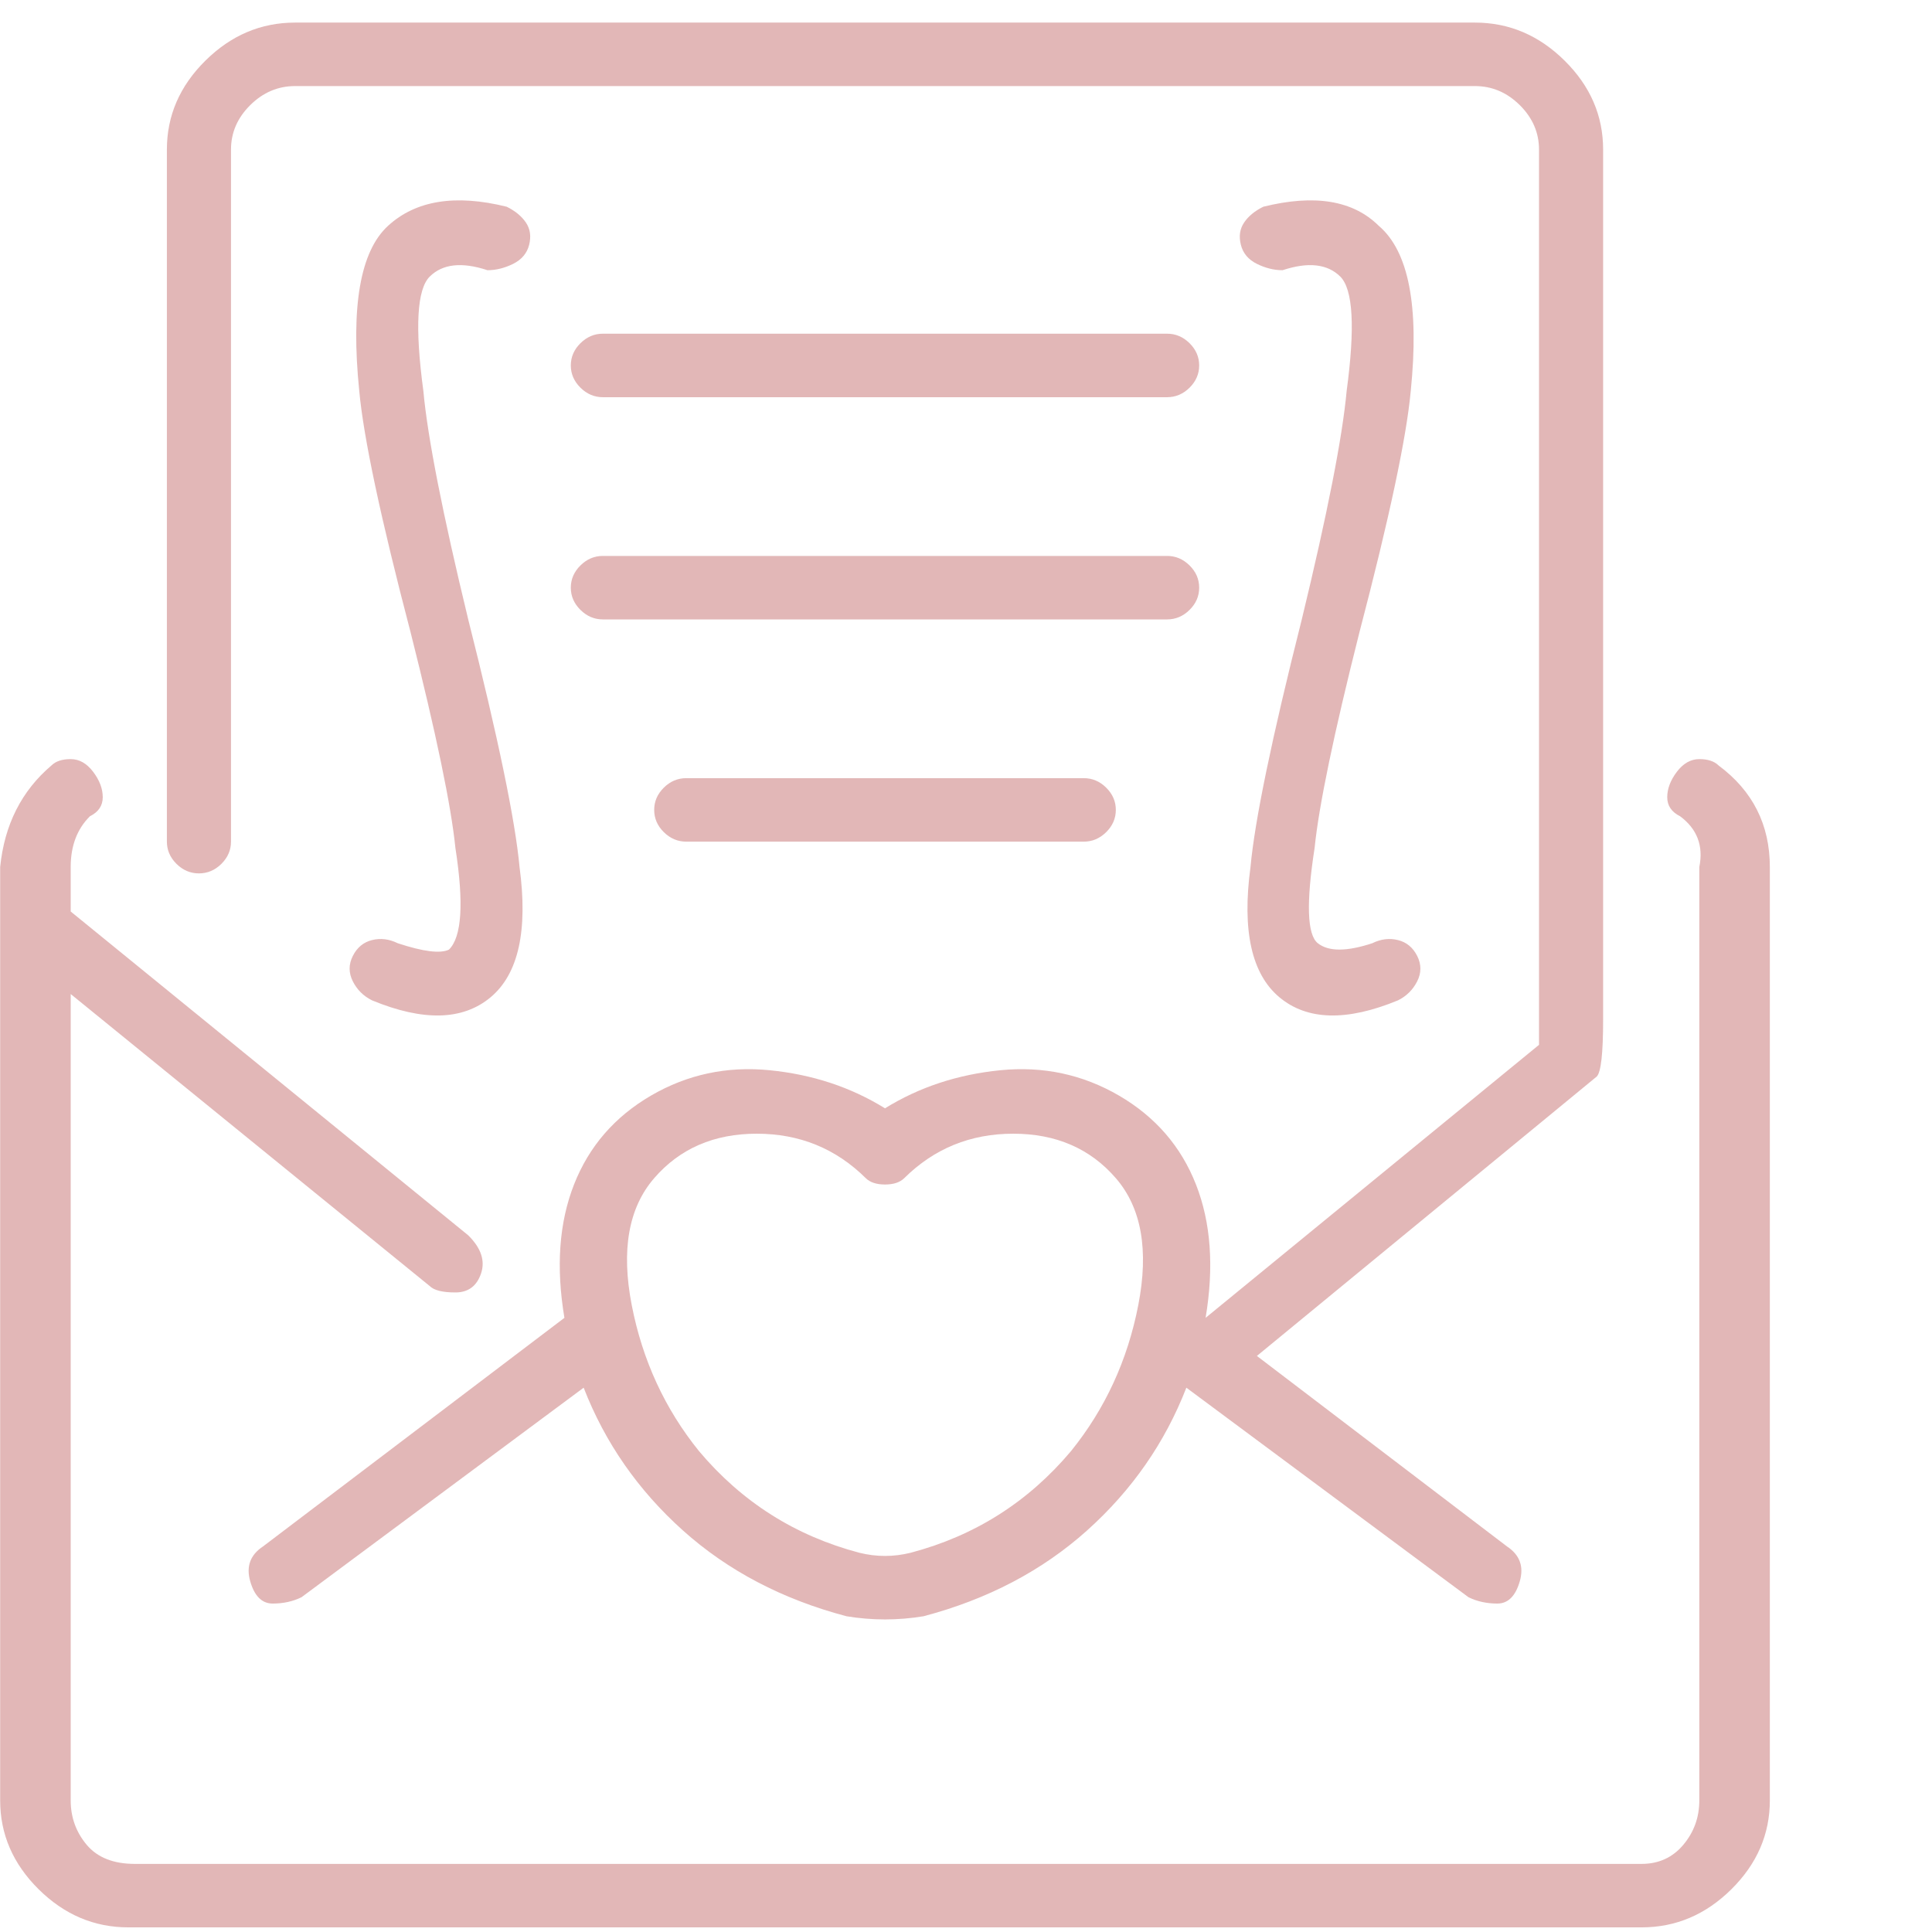 <svg width="71" height="71" viewBox="0 0 71 71" fill="none" xmlns="http://www.w3.org/2000/svg">
<g id="Icon" opacity="0.3" clip-path="url(#clip0_8_134)">
<path id="Vector" d="M63.156 28.13C62.998 27.974 62.763 27.897 62.449 27.897C62.135 27.897 61.86 28.052 61.624 28.363C61.388 28.674 61.27 28.986 61.27 29.297C61.27 29.608 61.428 29.841 61.742 29.997C62.37 30.463 62.606 31.086 62.449 31.863V66.163C62.449 66.786 62.252 67.33 61.86 67.797C61.467 68.263 60.956 68.497 60.328 68.497H4.955C4.169 68.497 3.58 68.263 3.187 67.797C2.795 67.33 2.598 66.786 2.598 66.163V36.53L15.794 47.263C15.951 47.419 16.265 47.497 16.736 47.497C17.207 47.497 17.522 47.263 17.679 46.797C17.836 46.33 17.679 45.863 17.207 45.397L2.598 33.497V31.863C2.598 31.086 2.834 30.463 3.305 29.997C3.619 29.841 3.776 29.608 3.776 29.297C3.776 28.986 3.659 28.674 3.423 28.363C3.187 28.052 2.912 27.897 2.598 27.897C2.284 27.897 2.048 27.974 1.891 28.13C0.792 29.063 0.163 30.308 0.006 31.863V66.163C0.006 67.408 0.478 68.497 1.42 69.43C2.363 70.363 3.462 70.83 4.719 70.83H60.328C61.585 70.83 62.684 70.363 63.627 69.43C64.569 68.497 65.041 67.408 65.041 66.163V31.863C65.041 30.308 64.412 29.063 63.156 28.13ZM7.311 32.097C7.625 32.097 7.9 31.98 8.136 31.747C8.371 31.513 8.489 31.241 8.489 30.93V5.497C8.489 4.875 8.725 4.33 9.196 3.863C9.667 3.397 10.217 3.163 10.845 3.163H54.202C54.83 3.163 55.38 3.397 55.851 3.863C56.322 4.33 56.558 4.875 56.558 5.497V38.397L44.305 48.43C44.619 46.563 44.501 44.93 43.952 43.53C43.402 42.13 42.459 41.041 41.124 40.263C39.789 39.486 38.336 39.175 36.765 39.33C35.194 39.486 33.78 39.952 32.523 40.73C31.267 39.952 29.853 39.486 28.282 39.33C26.711 39.175 25.258 39.486 23.923 40.263C22.588 41.041 21.645 42.13 21.095 43.53C20.546 44.93 20.428 46.563 20.742 48.43L9.667 56.83C9.196 57.141 9.039 57.569 9.196 58.113C9.353 58.658 9.628 58.93 10.021 58.93C10.413 58.93 10.767 58.852 11.081 58.697L21.449 50.997C22.234 53.019 23.452 54.769 25.101 56.247C26.75 57.724 28.753 58.775 31.11 59.397C32.052 59.552 32.995 59.552 33.937 59.397C36.294 58.775 38.297 57.724 39.946 56.247C41.595 54.769 42.813 53.019 43.598 50.997L53.966 58.697C54.28 58.852 54.634 58.93 55.026 58.93C55.419 58.93 55.694 58.658 55.851 58.113C56.008 57.569 55.851 57.141 55.38 56.83L46.19 49.83L58.679 39.563C58.836 39.408 58.914 38.708 58.914 37.463V5.497C58.914 4.252 58.443 3.163 57.5 2.23C56.558 1.297 55.458 0.83 54.202 0.83H10.845C9.589 0.83 8.489 1.297 7.547 2.23C6.604 3.163 6.133 4.252 6.133 5.497V30.93C6.133 31.241 6.251 31.513 6.486 31.747C6.722 31.98 6.997 32.097 7.311 32.097ZM33.466 57.063C32.838 57.219 32.209 57.219 31.581 57.063C29.225 56.441 27.261 55.197 25.69 53.33C24.433 51.775 23.609 49.986 23.216 47.963C22.823 45.941 23.098 44.386 24.041 43.297C24.983 42.208 26.24 41.663 27.811 41.663C29.382 41.663 30.717 42.208 31.817 43.297C31.974 43.452 32.209 43.53 32.523 43.53C32.838 43.53 33.073 43.452 33.23 43.297C34.33 42.208 35.665 41.663 37.236 41.663C38.807 41.663 40.064 42.208 41.006 43.297C41.949 44.386 42.224 45.941 41.831 47.963C41.438 49.986 40.614 51.775 39.357 53.33C37.786 55.197 35.822 56.441 33.466 57.063ZM16.5 34.897C16.186 35.052 15.558 34.974 14.616 34.663C14.301 34.508 13.987 34.469 13.673 34.547C13.359 34.624 13.123 34.819 12.966 35.13C12.809 35.441 12.809 35.752 12.966 36.063C13.123 36.374 13.359 36.608 13.673 36.763C15.558 37.541 17.011 37.502 18.032 36.647C19.053 35.791 19.407 34.197 19.093 31.863C18.935 30.152 18.307 27.119 17.207 22.763C16.265 18.875 15.715 16.075 15.558 14.363C15.244 12.03 15.322 10.63 15.794 10.163C16.265 9.697 16.972 9.619 17.914 9.93C18.229 9.93 18.543 9.852 18.857 9.697C19.171 9.541 19.367 9.308 19.446 8.997C19.524 8.686 19.485 8.413 19.328 8.18C19.171 7.947 18.935 7.752 18.621 7.597C16.736 7.13 15.283 7.363 14.262 8.297C13.241 9.23 12.887 11.252 13.202 14.363C13.359 16.075 13.987 19.03 15.087 23.23C16.029 26.963 16.579 29.608 16.736 31.163C17.05 33.186 16.972 34.43 16.5 34.897ZM50.667 8.297C49.725 7.363 48.311 7.13 46.426 7.597C46.112 7.752 45.876 7.947 45.719 8.18C45.562 8.413 45.523 8.686 45.601 8.997C45.68 9.308 45.876 9.541 46.19 9.697C46.504 9.852 46.819 9.93 47.133 9.93C48.075 9.619 48.782 9.697 49.253 10.163C49.725 10.63 49.803 12.03 49.489 14.363C49.332 16.075 48.782 18.875 47.84 22.763C46.74 27.119 46.112 30.152 45.955 31.863C45.64 34.197 45.994 35.791 47.015 36.647C48.036 37.502 49.489 37.541 51.374 36.763C51.688 36.608 51.924 36.374 52.081 36.063C52.238 35.752 52.238 35.441 52.081 35.13C51.924 34.819 51.688 34.624 51.374 34.547C51.06 34.469 50.746 34.508 50.431 34.663C49.489 34.974 48.821 34.974 48.429 34.663C48.036 34.352 47.997 33.186 48.311 31.163C48.468 29.608 49.018 26.963 49.96 23.23C51.06 19.03 51.688 16.075 51.845 14.363C52.16 11.252 51.767 9.23 50.667 8.297ZM22.156 14.597H42.891C43.205 14.597 43.48 14.48 43.716 14.247C43.952 14.013 44.069 13.741 44.069 13.43C44.069 13.119 43.952 12.847 43.716 12.613C43.48 12.38 43.205 12.263 42.891 12.263H22.156C21.841 12.263 21.567 12.38 21.331 12.613C21.095 12.847 20.977 13.119 20.977 13.43C20.977 13.741 21.095 14.013 21.331 14.247C21.567 14.48 21.841 14.597 22.156 14.597ZM22.156 22.763H42.891C43.205 22.763 43.48 22.647 43.716 22.413C43.952 22.18 44.069 21.908 44.069 21.597C44.069 21.286 43.952 21.013 43.716 20.78C43.48 20.547 43.205 20.43 42.891 20.43H22.156C21.841 20.43 21.567 20.547 21.331 20.78C21.095 21.013 20.977 21.286 20.977 21.597C20.977 21.908 21.095 22.18 21.331 22.413C21.567 22.647 21.841 22.763 22.156 22.763ZM25.219 28.597C24.905 28.597 24.63 28.713 24.394 28.947C24.159 29.18 24.041 29.452 24.041 29.763C24.041 30.075 24.159 30.347 24.394 30.58C24.63 30.813 24.905 30.93 25.219 30.93H39.828C40.142 30.93 40.417 30.813 40.653 30.58C40.888 30.347 41.006 30.075 41.006 29.763C41.006 29.452 40.888 29.18 40.653 28.947C40.417 28.713 40.142 28.597 39.828 28.597H25.219Z" fill="#9D0F0F"/>
</g>
<defs>
<clipPath id="clip0_8_134">
<rect width="70.718" height="70" fill="white" transform="matrix(1 0 0 -1 -0.008 70.83)"/>
</clipPath>
</defs>
</svg>
